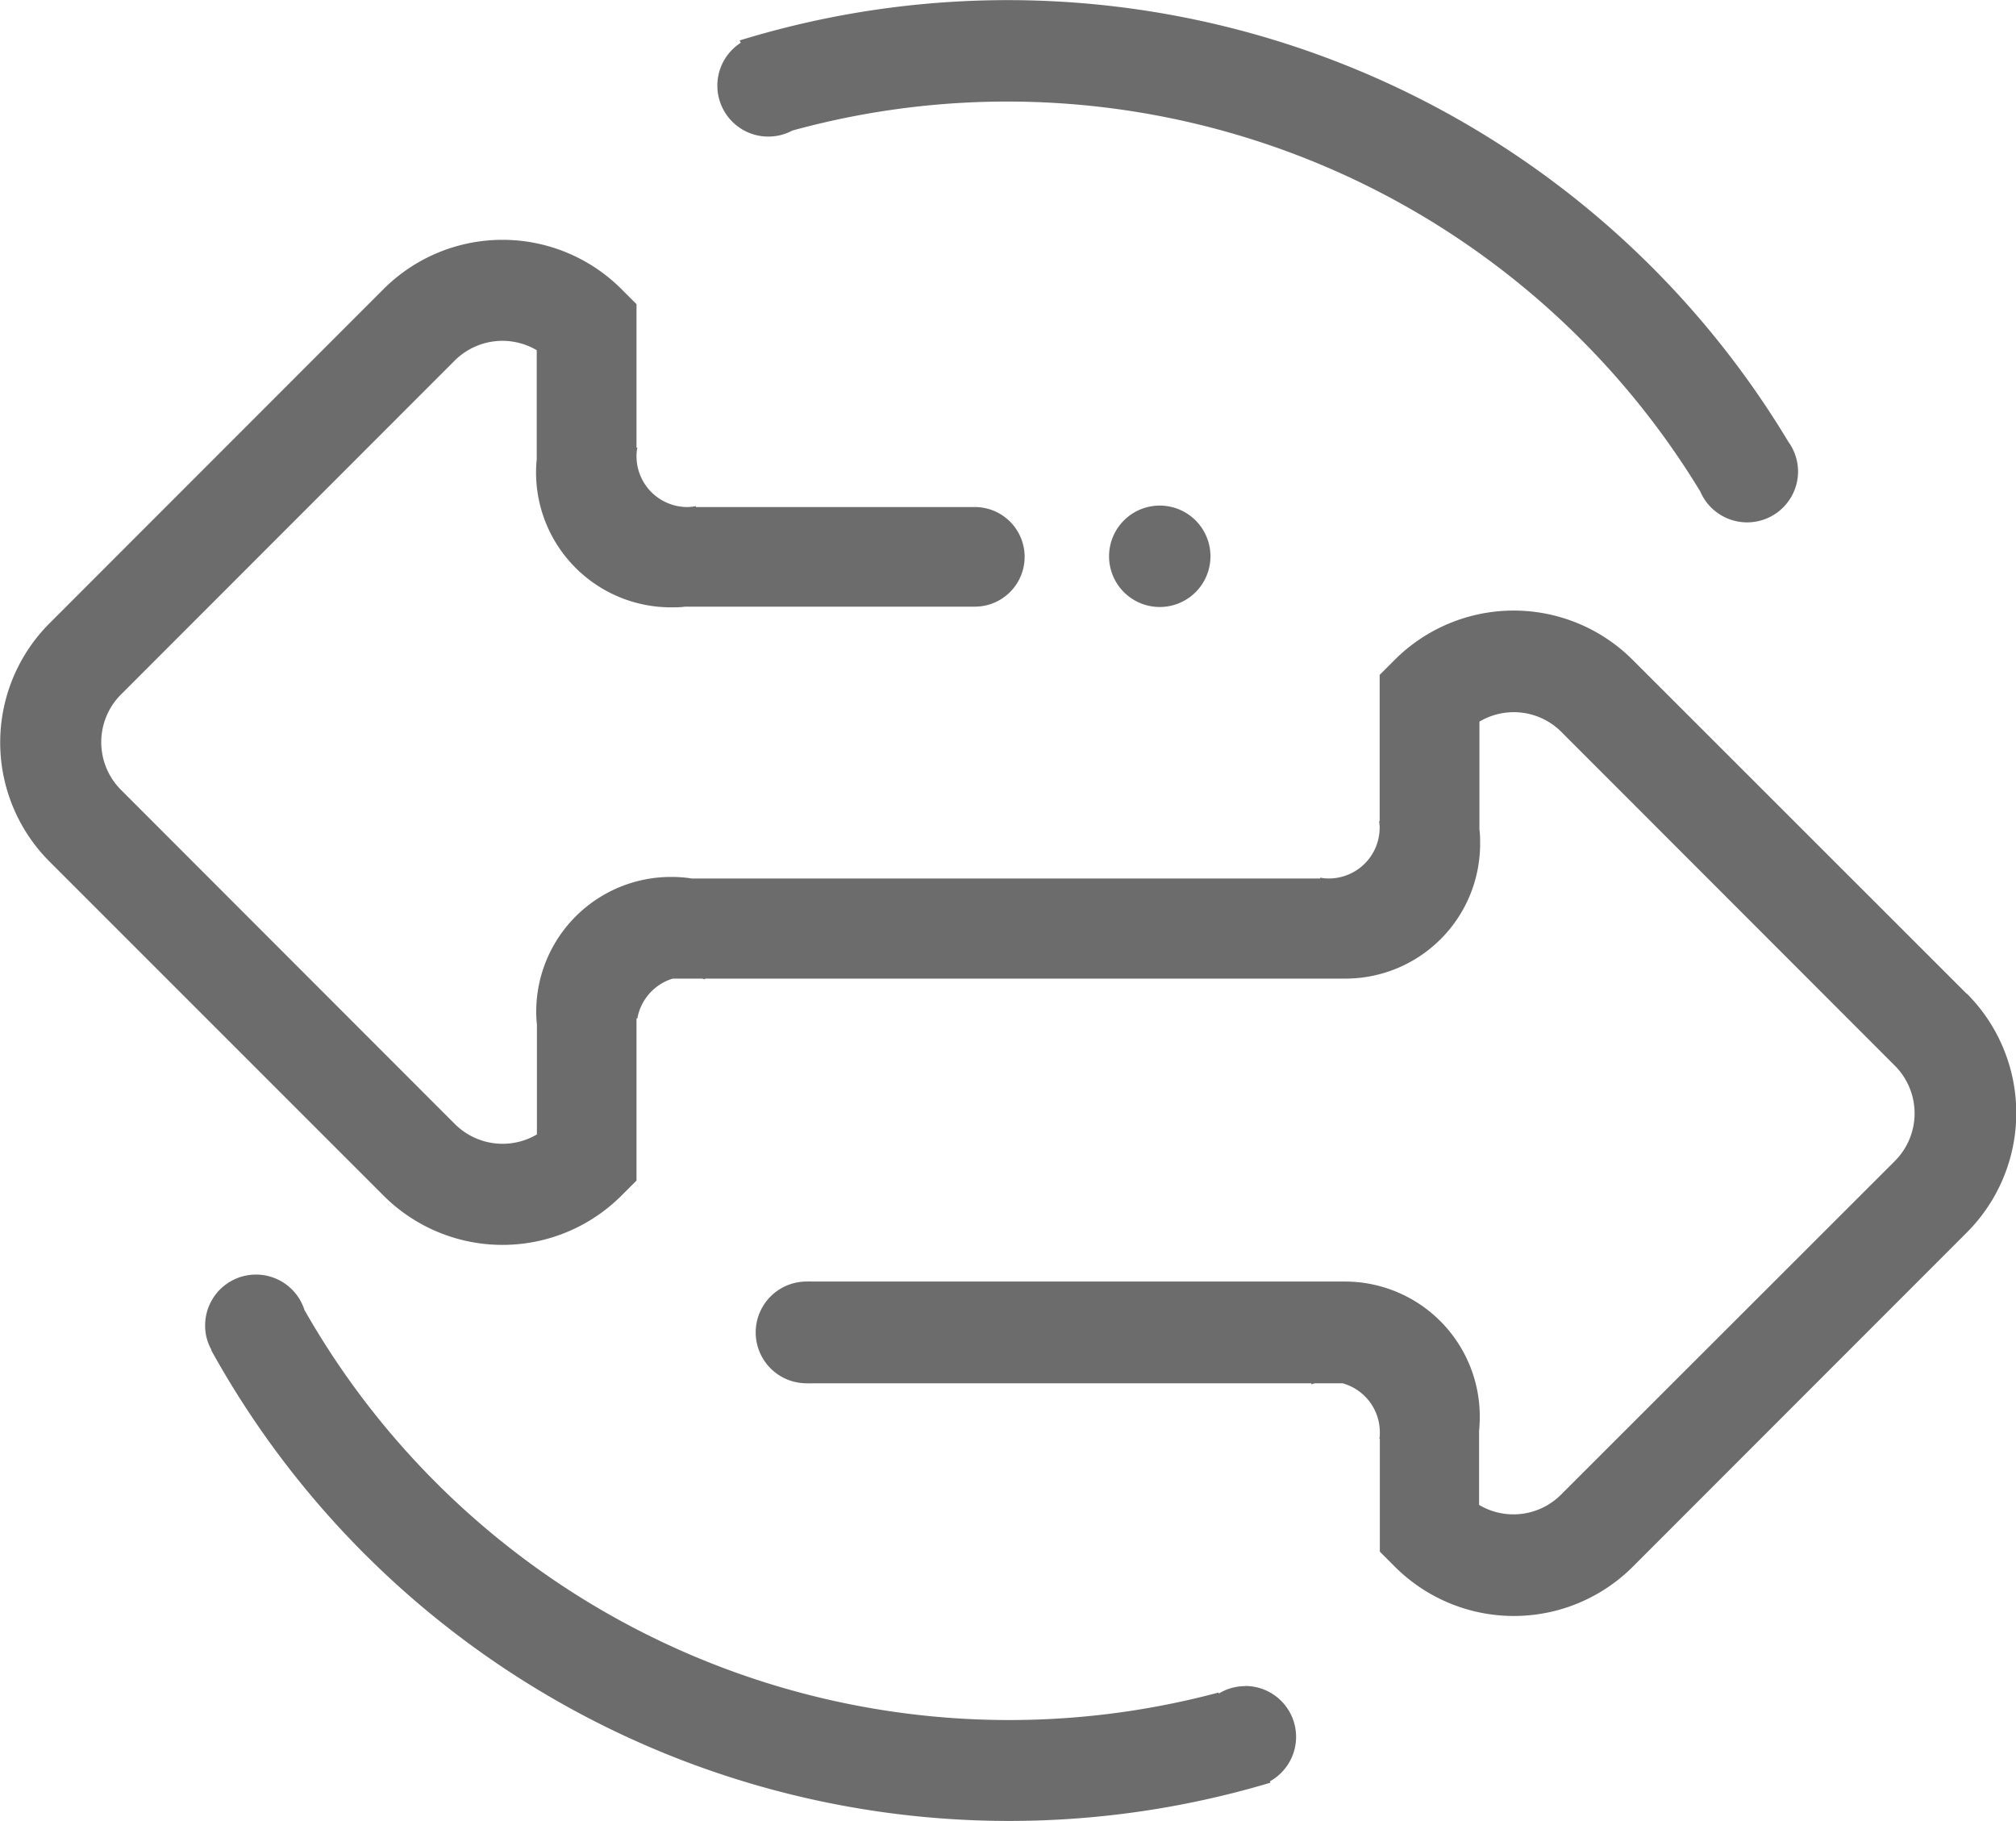 <svg xmlns="http://www.w3.org/2000/svg" width="23.46" height="21.191" viewBox="0 0 23.46 21.191"><defs><style>.a{fill:#6c6c6c;}</style></defs><path class="a" d="M70.946,116.063a.59.59,0,1,0-.59-.59A.59.59,0,0,0,70.946,116.063Zm9.39,4.5-3.885-3.883a1.958,1.958,0,0,0-2.773,0l-.173.173v1.7H73.5c0,.026.005.051.005.077a.592.592,0,0,1-.592.592.451.451,0,0,1-.1-.01v.01H65.5a1.509,1.509,0,0,0-.242-.018,1.568,1.568,0,0,0-1.568,1.571,1.4,1.4,0,0,0,.008.147V122.2a.786.786,0,0,1-.955-.121l-3.885-3.888a.785.785,0,0,1,0-1.11l3.883-3.885a.786.786,0,0,1,.955-.121v1.269a1.465,1.465,0,0,0-.008.152,1.57,1.57,0,0,0,1.568,1.571c.057,0,.111,0,.165-.008h3.373a.579.579,0,0,0,0-1.159H65.549v-.01a.665.665,0,0,1-.1.01.592.592,0,0,1-.592-.592.451.451,0,0,1,.01-.1h-.01v-1.669l-.173-.173a1.958,1.958,0,0,0-2.773,0l-3.883,3.885a1.961,1.961,0,0,0,0,2.776l3.883,3.883a1.958,1.958,0,0,0,2.773,0l.173-.173v-1.887h.01a.593.593,0,0,1,.412-.463h.342a.24.24,0,0,1,.033.01v-.01h7.467a1.568,1.568,0,0,0,1.553-1.568c0-.057,0-.111-.008-.165v-1.257a.782.782,0,0,1,.955.121L79.5,121.4a.785.785,0,0,1,0,1.11l-3.883,3.88a.782.782,0,0,1-.955.121v-.863c.005-.054.008-.108.008-.165a1.57,1.57,0,0,0-1.568-1.571H66.9a.537.537,0,0,0-.064,0,.592.592,0,1,0,0,1.184.537.537,0,0,0,.064,0h5.811v.013a.255.255,0,0,1,.041-.013h.322a.592.592,0,0,1,.433.569c0,.026,0,.052-.005.077h.005v1.313l.173.173a1.958,1.958,0,0,0,2.773,0l3.883-3.885A1.966,1.966,0,0,0,80.337,120.561Zm-2.07-6.414a10.6,10.6,0,0,0-12.21-4.678l.015.026a.593.593,0,0,0,.6,1.022,9.436,9.436,0,0,1,10.565,4.2.593.593,0,0,0,1.138-.232A.6.6,0,0,0,78.266,114.147ZM71.935,128.62a.58.58,0,0,0-.3.085l-.008-.01a9.433,9.433,0,0,1-10.634-4.452.592.592,0,0,0-1.156.18.57.57,0,0,0,.075.286l-.005,0a10.609,10.609,0,0,0,12.328,5.034l-.008-.015a.592.592,0,0,0-.288-1.11Z" transform="translate(-57.45 -109)"/></svg>